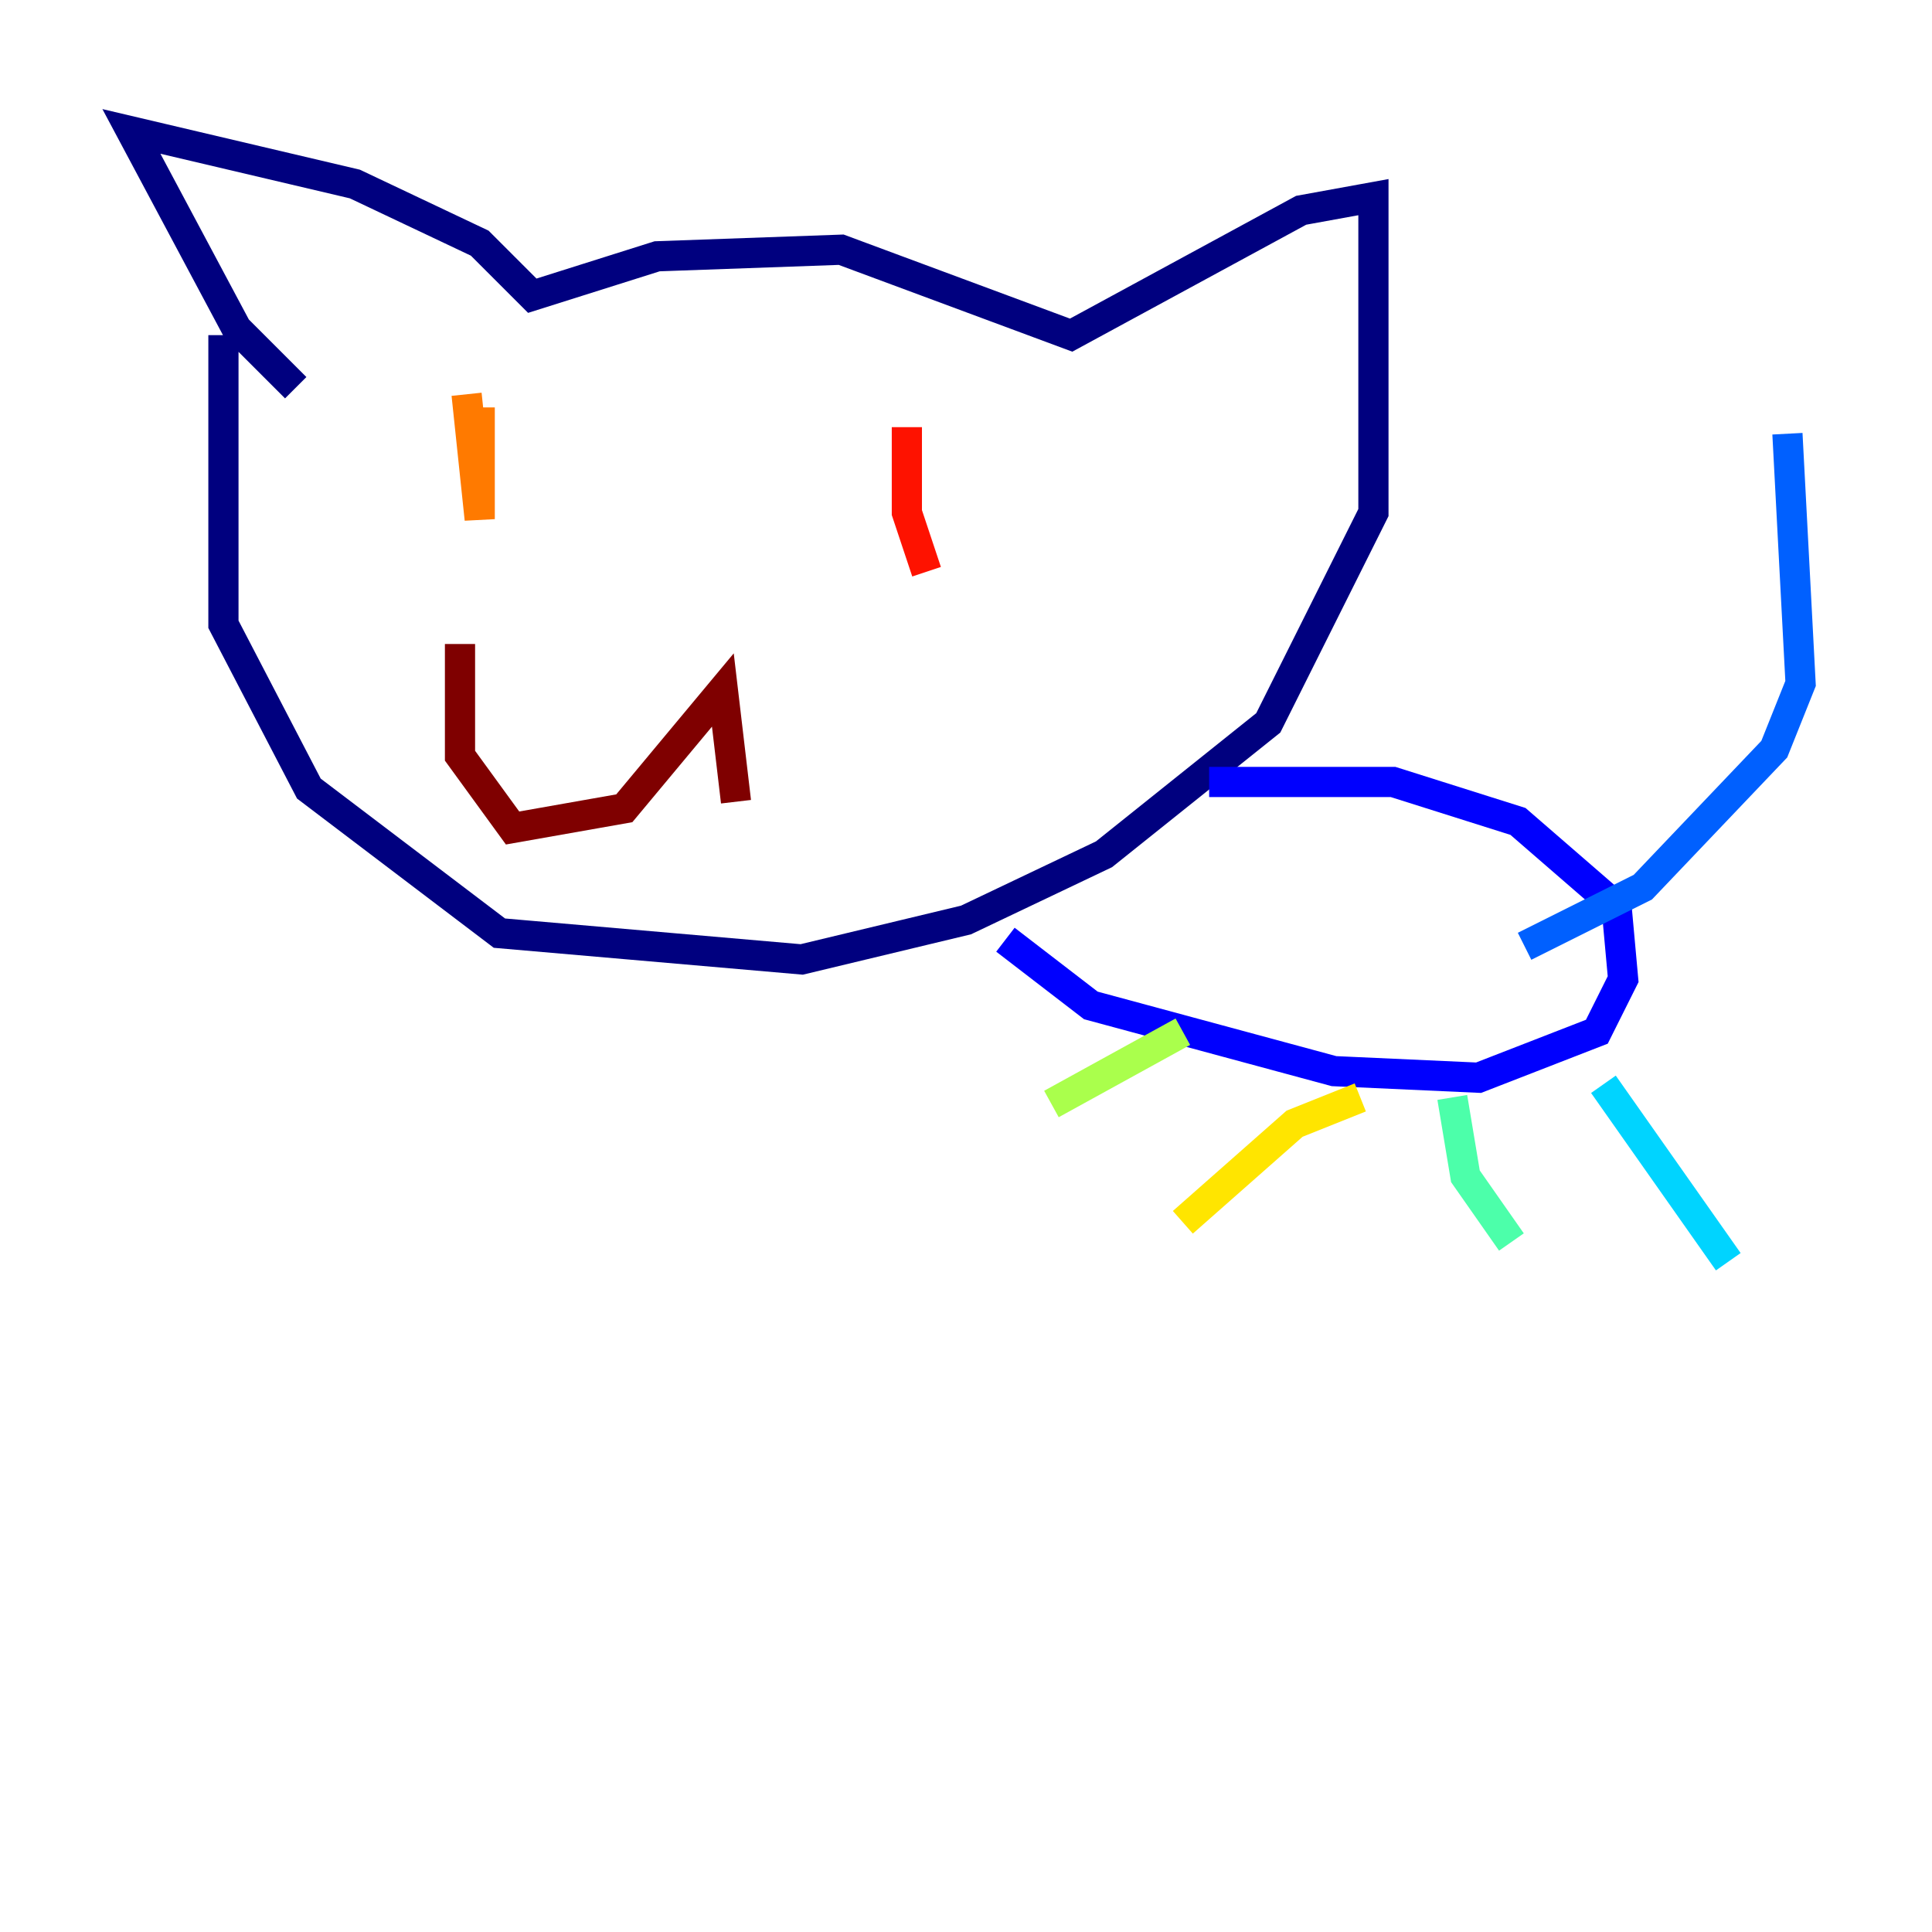 <?xml version="1.0" encoding="utf-8" ?>
<svg baseProfile="tiny" height="128" version="1.2" viewBox="0,0,128,128" width="128" xmlns="http://www.w3.org/2000/svg" xmlns:ev="http://www.w3.org/2001/xml-events" xmlns:xlink="http://www.w3.org/1999/xlink"><defs /><polyline fill="none" points="19.592,25.687 15.674,21.769 8.707,8.707 23.51,12.191 31.782,16.109 35.265,19.592 43.537,16.98 55.728,16.544 70.966,22.204 86.204,13.932 90.993,13.061 90.993,33.959 84.027,47.891 73.143,56.599 64.0,60.952 53.116,63.565 33.088,61.823 20.463,52.245 14.803,41.361 14.803,22.204" stroke="#00007f" stroke-width="2" /><polyline fill="none" points="80.109,51.809 92.299,51.809 100.571,54.422 107.102,60.082 107.537,64.871 105.796,68.354 97.959,71.401 88.381,70.966 72.272,66.612 66.612,62.258" stroke="#0000fe" stroke-width="2" /><polyline fill="none" points="101.007,62.694 108.844,58.776 117.551,49.633 119.293,45.279 118.422,28.735" stroke="#0060ff" stroke-width="2" /><polyline fill="none" points="106.231,71.837 114.503,83.592" stroke="#00d4ff" stroke-width="2" /><polyline fill="none" points="96.218,72.707 97.088,77.932 100.136,82.286" stroke="#4cffaa" stroke-width="2" /><polyline fill="none" points="78.367,68.354 69.66,73.143" stroke="#aaff4c" stroke-width="2" /><polyline fill="none" points="90.122,72.707 85.769,74.449 78.367,80.98" stroke="#ffe500" stroke-width="2" /><polyline fill="none" points="30.912,26.122 31.782,34.395 31.782,26.993" stroke="#ff7a00" stroke-width="2" /><polyline fill="none" points="60.082,28.299 60.082,33.959 61.388,37.878" stroke="#fe1200" stroke-width="2" /><polyline fill="none" points="30.476,42.667 30.476,50.068 33.959,54.857 41.361,53.551 47.891,45.714 48.762,53.116" stroke="#7f0000" stroke-width="2" /></svg>